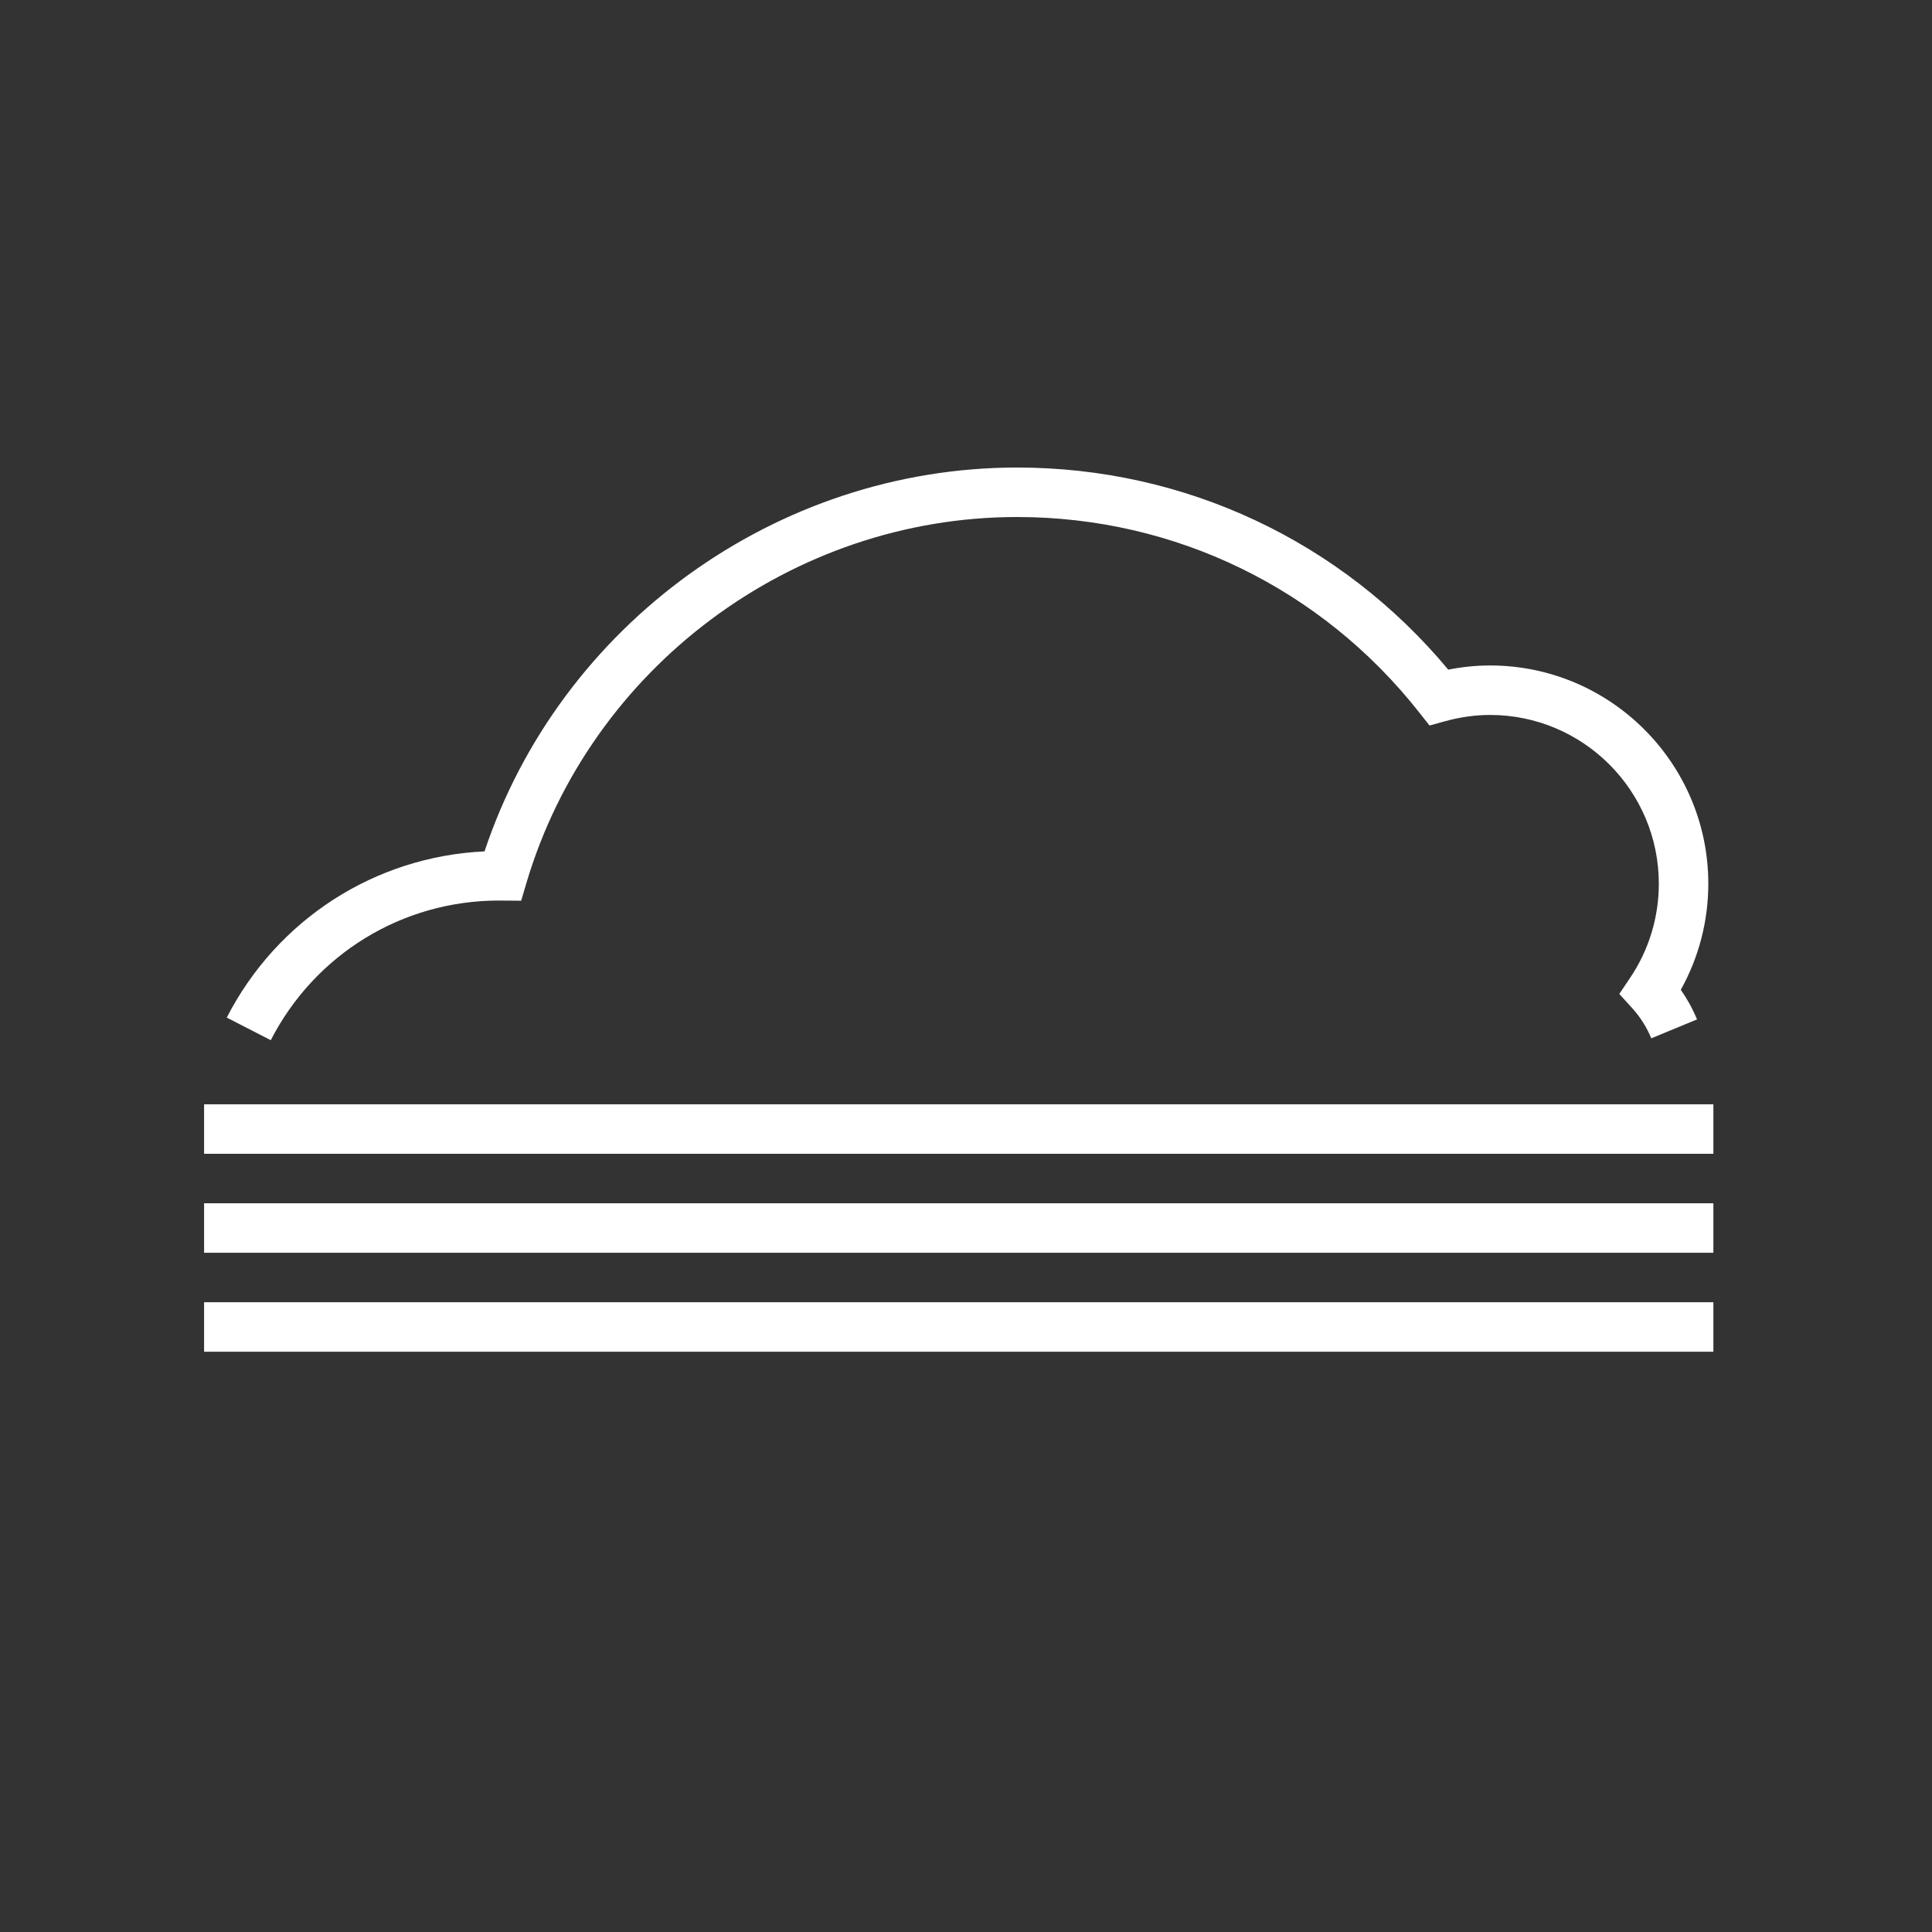 <?xml version="1.0" encoding="UTF-8" standalone="no"?>
<!-- Generator: Adobe Illustrator 15.1.0, SVG Export Plug-In . SVG Version: 6.00 Build 0)  -->

<svg
   xmlns:dc="http://purl.org/dc/elements/1.1/"
   xmlns:cc="http://creativecommons.org/ns#"
   xmlns:rdf="http://www.w3.org/1999/02/22-rdf-syntax-ns#"
   xmlns:svg="http://www.w3.org/2000/svg"
   xmlns="http://www.w3.org/2000/svg"
   xmlns:sodipodi="http://sodipodi.sourceforge.net/DTD/sodipodi-0.dtd"
   xmlns:inkscape="http://www.inkscape.org/namespaces/inkscape"
   version="1.1"
   id="Layer_1"
   x="0px"
   y="0px"
   width="512px"
   height="512px"
   viewBox="0 0 512 512"
   enable-background="new 0 0 512 512"
   xml:space="preserve"
   inkscape:version="0.91 r13725"
   sodipodi:docname="mist.svg"><rect x="0" y="0" width="512" height="512" fill="#333333" stroke="none"/><defs
     id="defs78"><pattern
       y="0"
       x="0"
       height="6"
       width="6"
       patternUnits="userSpaceOnUse"
       id="EMFhbasepattern" /><pattern
       y="0"
       x="0"
       height="6"
       width="6"
       patternUnits="userSpaceOnUse"
       id="EMFhbasepattern-5" /><pattern
       y="0"
       x="0"
       height="6"
       width="6"
       patternUnits="userSpaceOnUse"
       id="EMFhbasepattern-1" /></defs><sodipodi:namedview
     pagecolor="#ff9292"
     bordercolor="#666666"
     borderopacity="1"
     objecttolerance="10"
     gridtolerance="10"
     guidetolerance="10"
     inkscape:pageopacity="0"
     inkscape:pageshadow="2"
     inkscape:window-width="1366"
     inkscape:window-height="706"
     id="namedview76"
     showgrid="false"
     inkscape:zoom="1.0488281"
     inkscape:cx="256"
     inkscape:cy="256"
     inkscape:window-x="-8"
     inkscape:window-y="-8"
     inkscape:window-maximized="1"
     inkscape:current-layer="Layer_1"
     inkscape:snap-grids="false"
     inkscape:snap-to-guides="false"
     inkscape:snap-page="false" /><path
     style="fill:#ffffff"
     d=""
     id="path3342"
     inkscape:connector-curvature="0" /><path
     style="fill:#ffffff"
     d=""
     id="path3344"
     inkscape:connector-curvature="0" /><g
     transform="matrix(6.557,0,0,6.557,-75.959,-103.7)"
     id="g3"
     style="fill:#ffffff"><rect
       x="19.833"
       y="60.447"
       width="61"
       height="2"
       id="rect5"
       style="fill:#ffffff" /><rect
       x="19.833"
       y="64.447"
       width="61"
       height="2"
       id="rect7"
       style="fill:#ffffff" /><rect
       x="19.833"
       y="68.447"
       width="61"
       height="2"
       id="rect9"
       style="fill:#ffffff" /><path
       inkscape:connector-curvature="0"
       d="m 31.747,52.212 c 0,0 0.001,0 0.002,0 l 0.899,0.007 0.212,-0.716 c 2.586,-8.709 10.741,-14.792 19.831,-14.792 6.377,0 12.304,2.881 16.259,7.906 L 69.361,45.138 70,44.962 c 0.607,-0.167 1.216,-0.251 1.808,-0.251 3.761,0 6.82,3.06 6.82,6.82 0,1.361 -0.401,2.678 -1.16,3.805 l -0.437,0.65 0.525,0.58 c 0.324,0.356 0.582,0.765 0.768,1.214 l 1.848,-0.764 c -0.175,-0.425 -0.395,-0.825 -0.656,-1.197 0.729,-1.308 1.112,-2.776 1.112,-4.288 0,-4.864 -3.957,-8.82 -8.82,-8.82 -0.559,0 -1.125,0.057 -1.69,0.169 -4.332,-5.2 -10.646,-8.169 -17.427,-8.169 -9.719,0 -18.464,6.343 -21.524,15.514 -4.42,0.207 -8.375,2.74 -10.418,6.717 l 1.779,0.914 c 1.788,-3.482 5.322,-5.644 9.219,-5.644 z"
       id="path11"
       style="fill:#ffffff" /></g></svg>